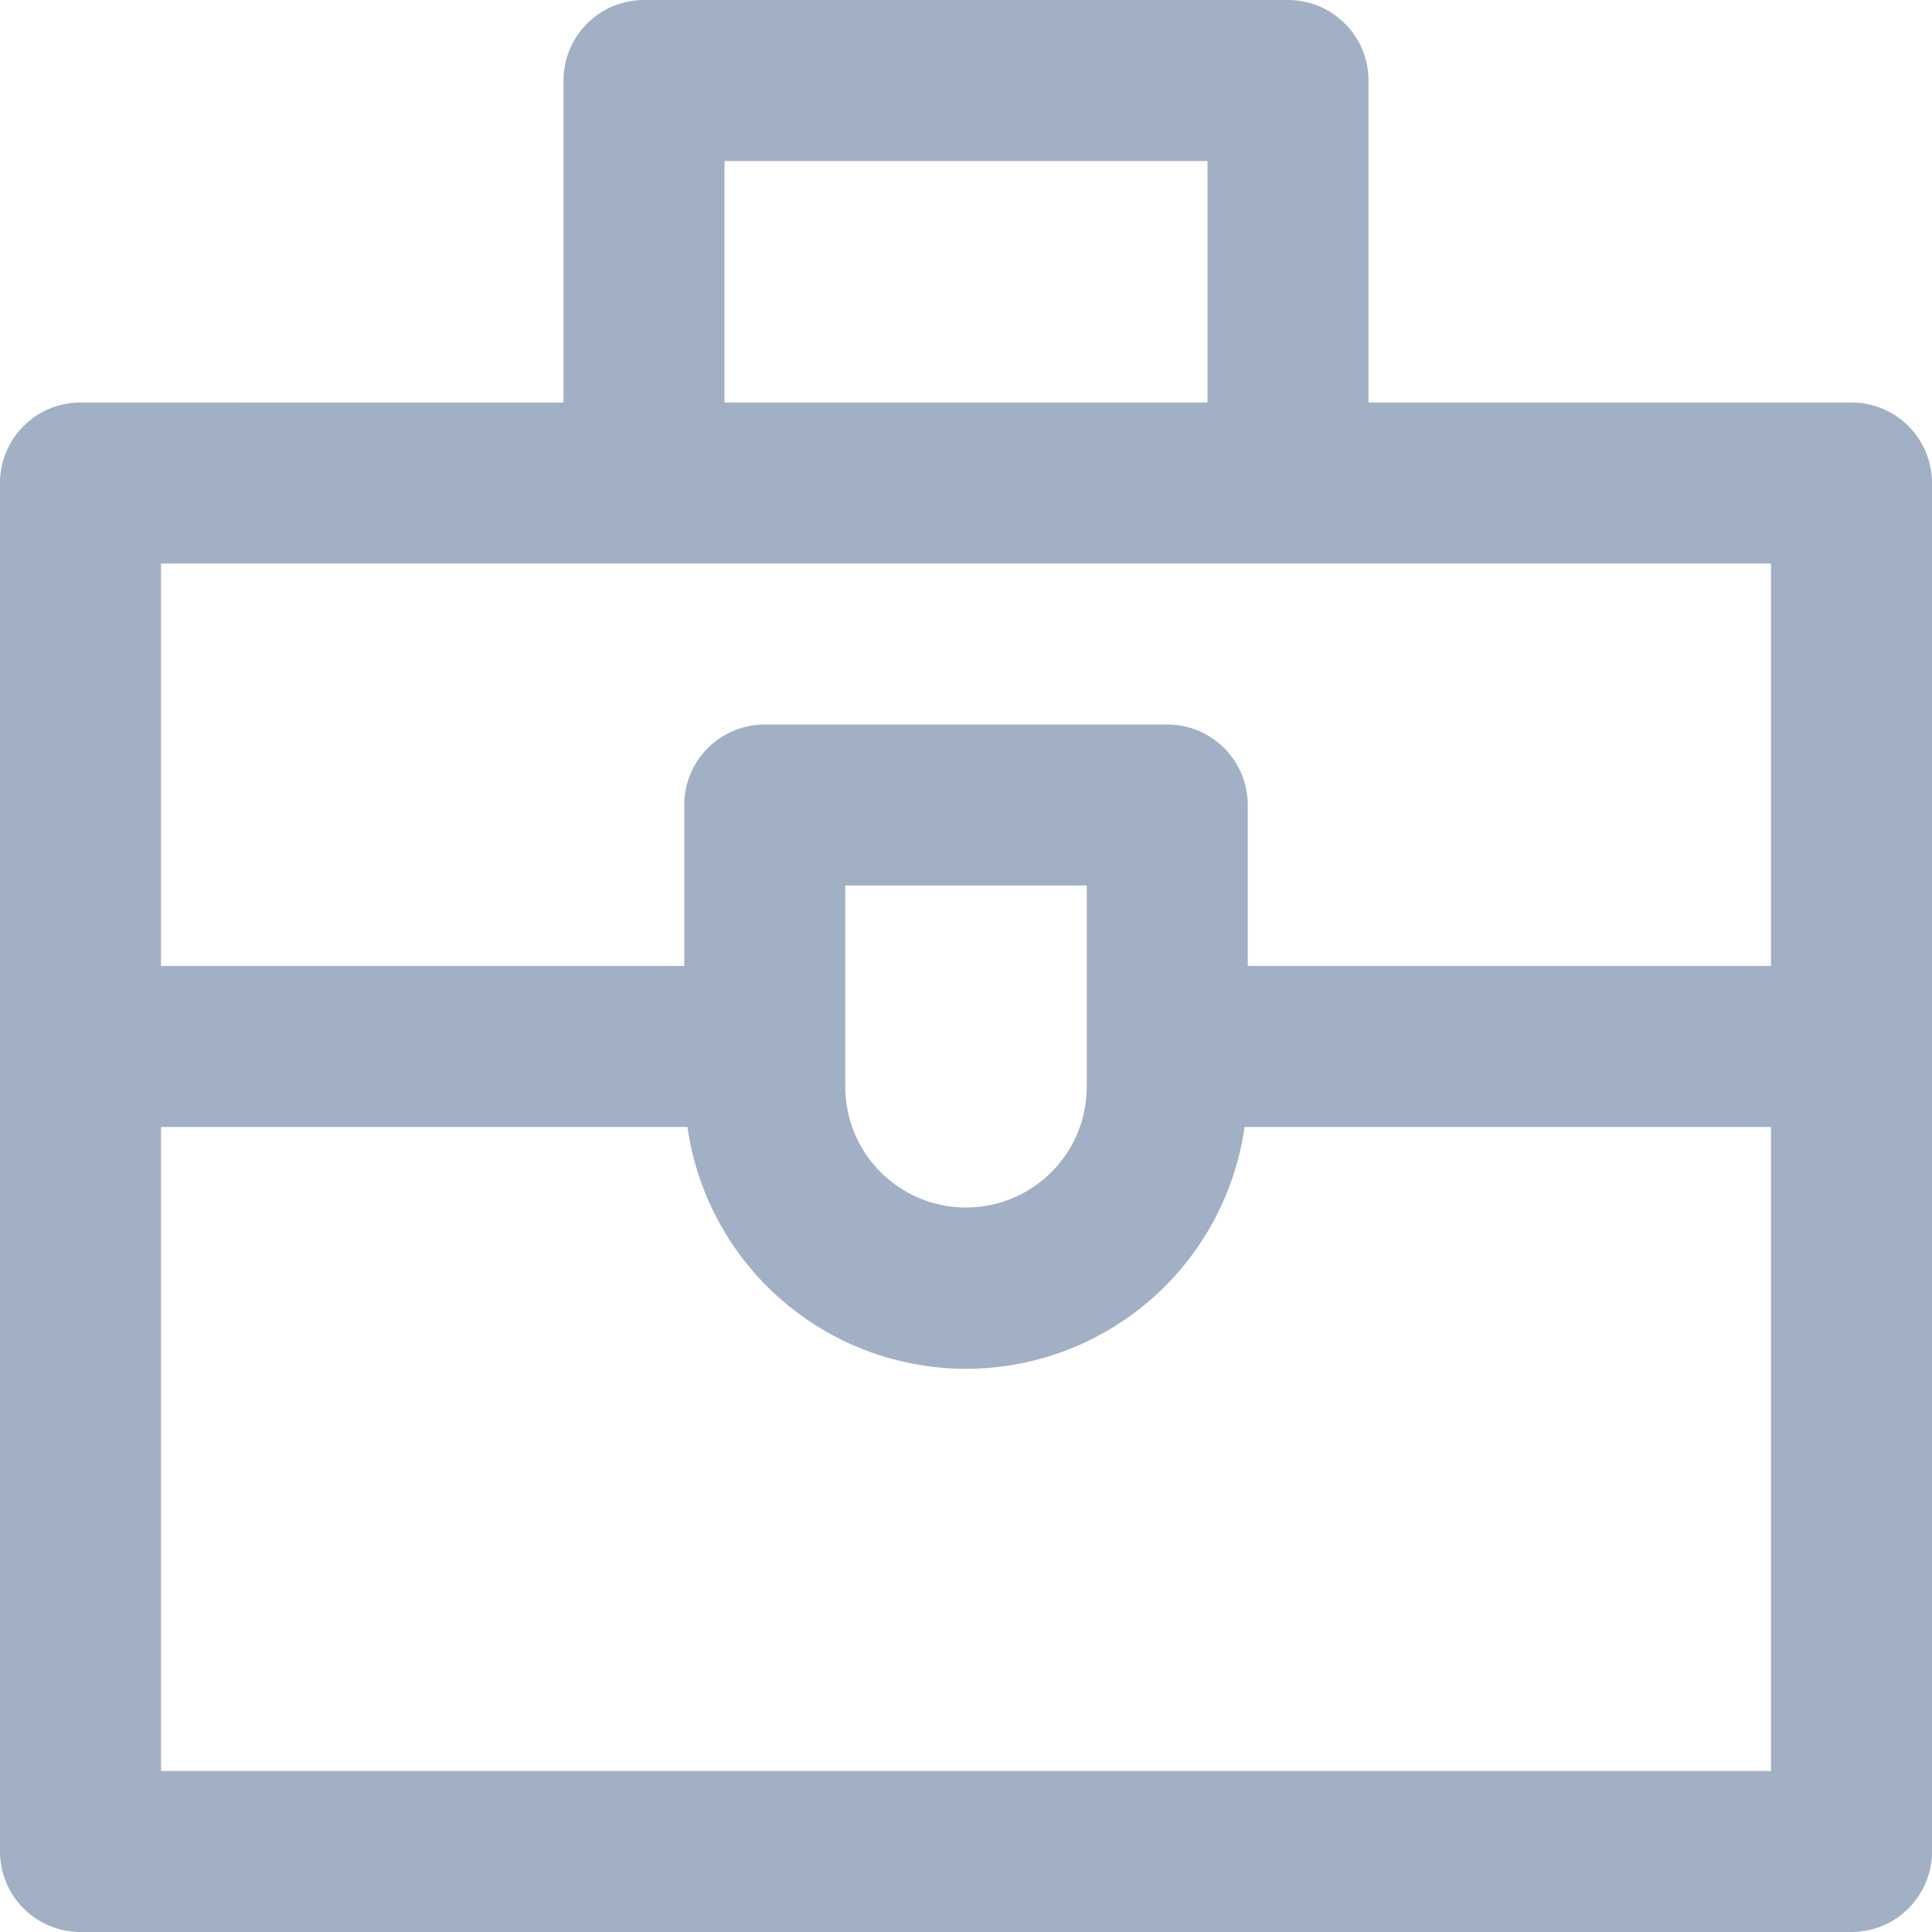 <svg xmlns="http://www.w3.org/2000/svg" viewBox="5729 260 18 18"><defs><style>.a{fill:#a1b0c5;}</style></defs><path class="a" d="M17.25,3.75h-4.5v-3A.75.75,0,0,0,12,0H6a.75.75,0,0,0-.75.75v3H.75A.75.75,0,0,0,0,4.5V17.25A.75.75,0,0,0,.75,18h16.5a.75.75,0,0,0,.75-.75V4.5A.75.75,0,0,0,17.25,3.75ZM6.75,1.5h4.5V3.75H6.75ZM16.5,5.25V9H11.625V7.5a.75.75,0,0,0-.75-.75H7.125a.75.75,0,0,0-.75.75V9H1.5V5.25Zm-8.625,3h2.25v1.875a1.125,1.125,0,0,1-2.25,0ZM1.5,16.5v-6H6.405a2.621,2.621,0,0,0,5.19,0H16.5v6Zm0,0" transform="translate(5729 260)"/></svg>